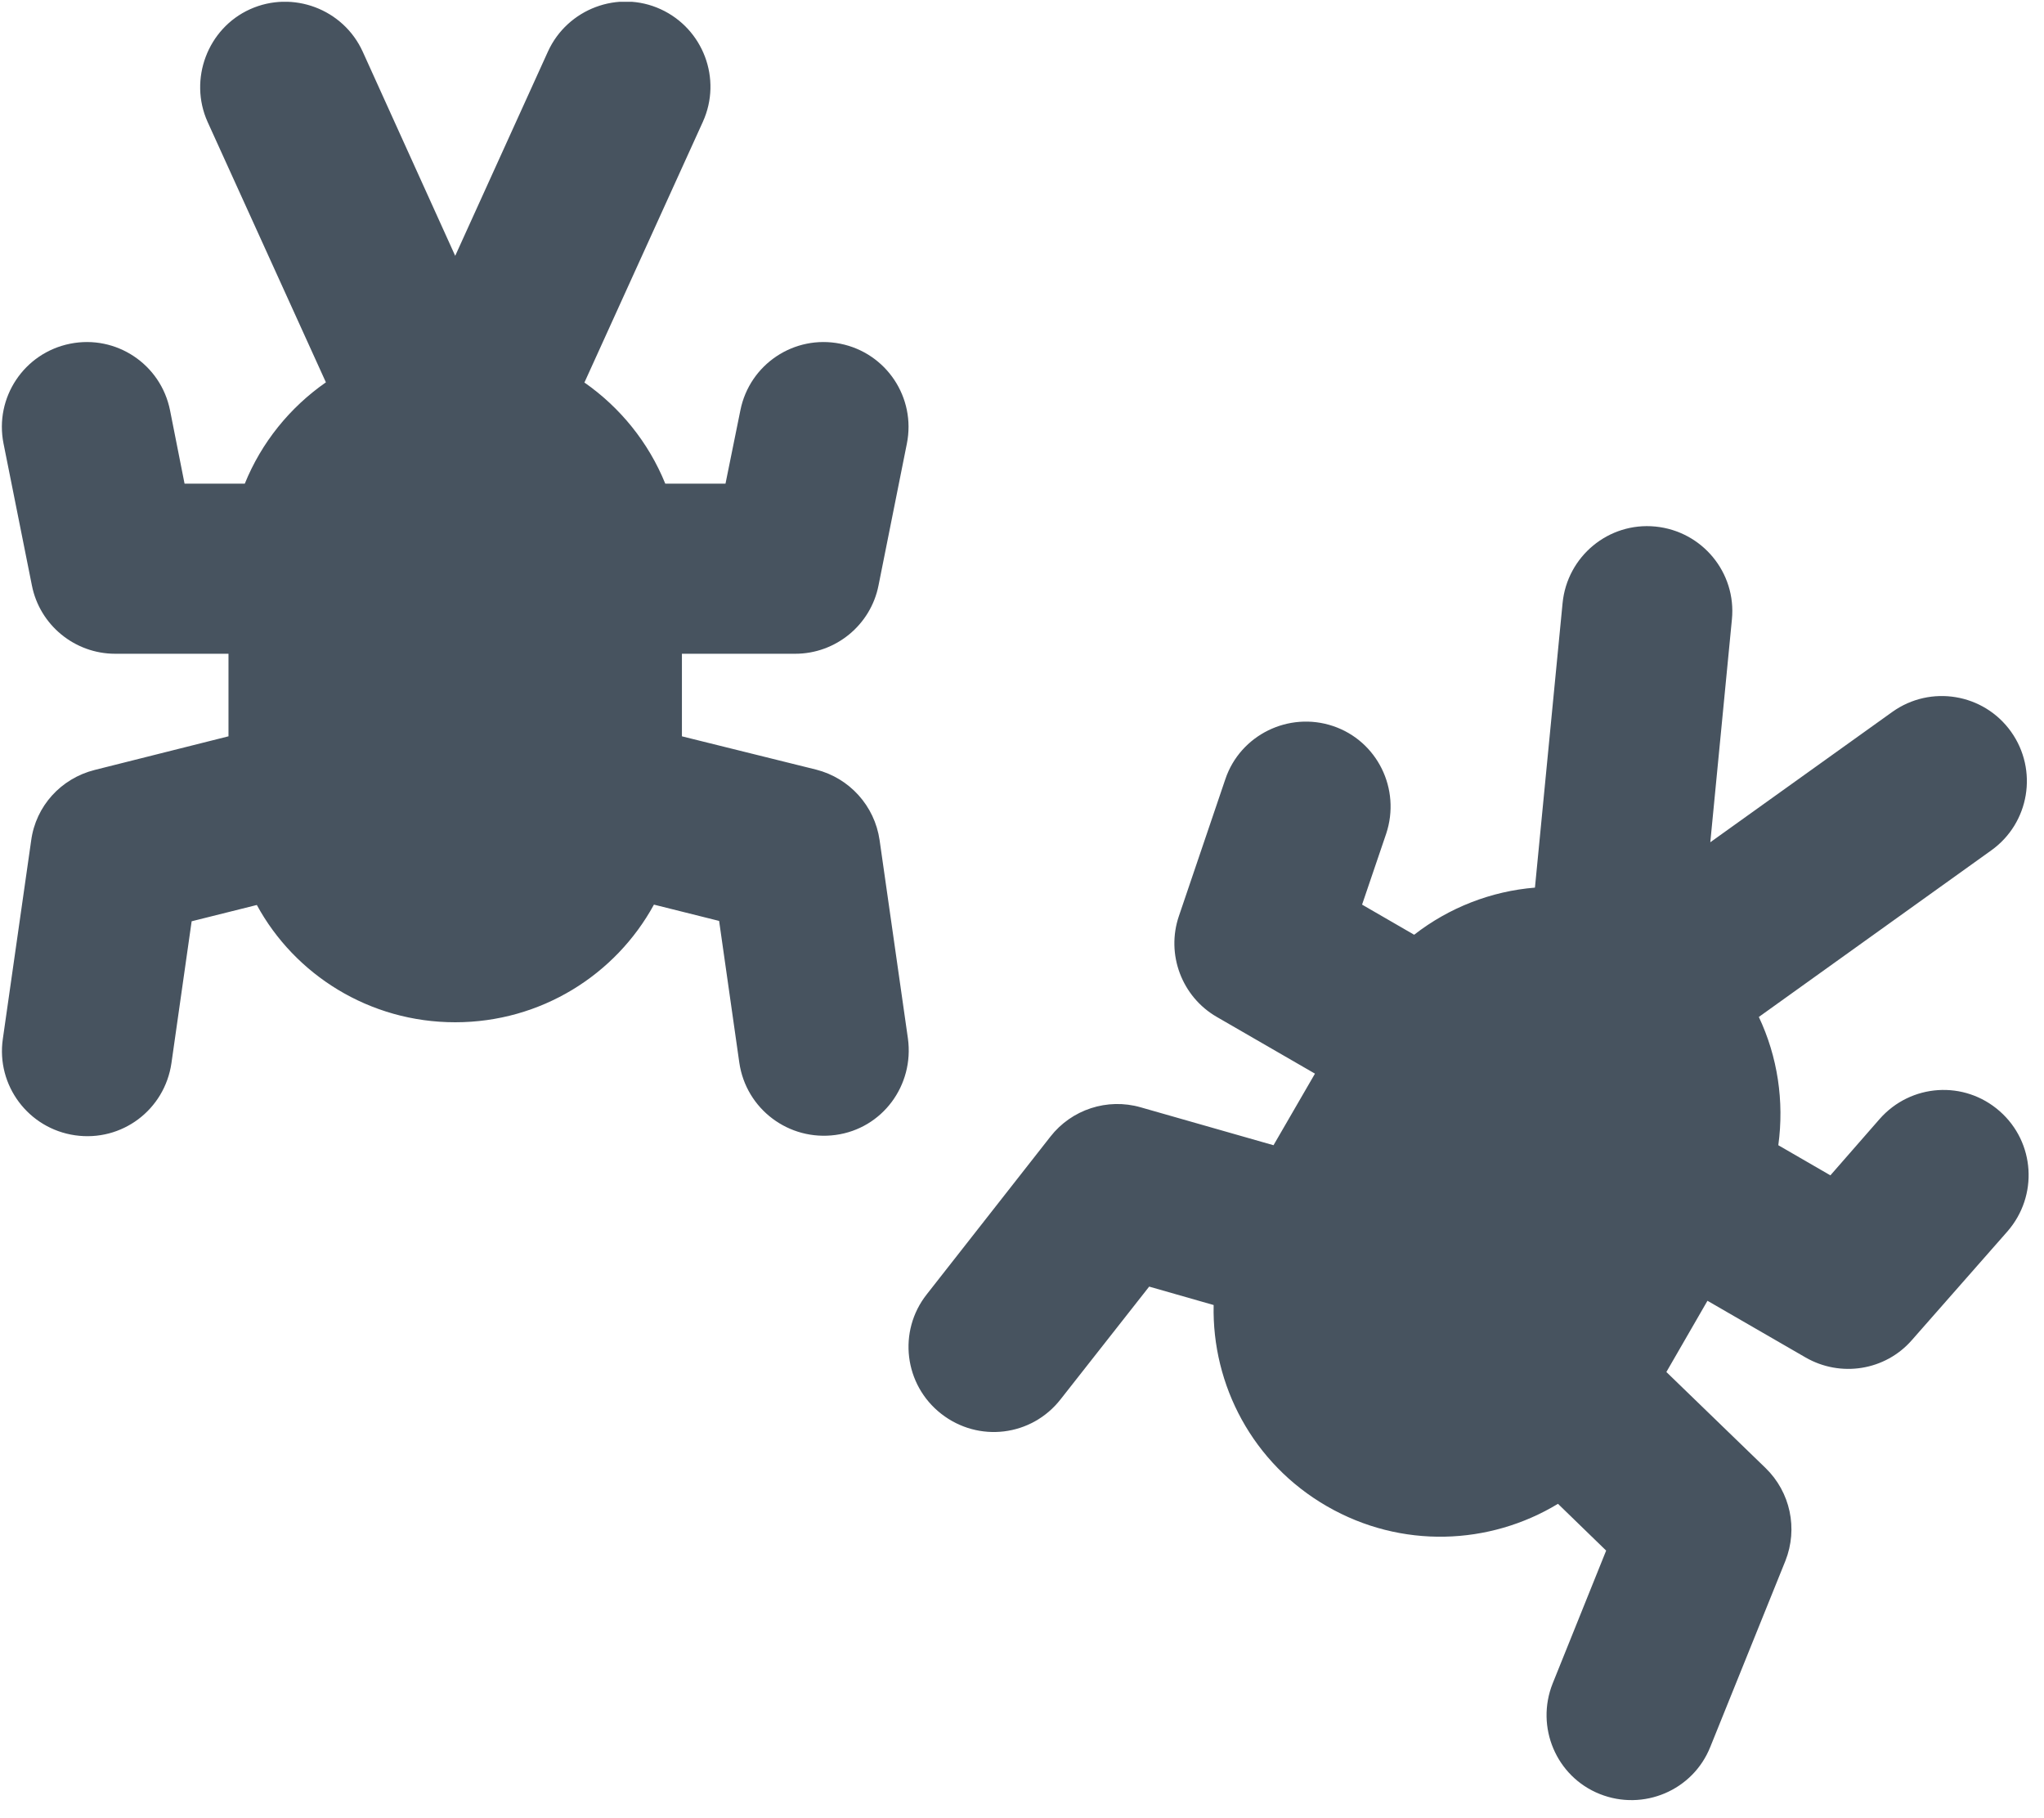 <svg width="577" height="513" viewBox="0 0 577 513" fill="none" xmlns="http://www.w3.org/2000/svg">
<g clip-path="url(#clip0_104_698)">
<path d="M165 107.9L198.4 34.4C203.9 22.3 198.5 8.1 186.5 2.6C174.5 -2.9 160.2 2.5 154.7 14.5L128.5 72.2L102.4 14.6C96.9 2.5 82.6 -2.8 70.6 2.6C58.6 8 53.2 22.4 58.6 34.4L92 107.9C81.8 115 73.8 124.9 69.1 136.5H52.1L48 115.8C45.4 102.8 32.8 94.4 19.8 97C6.8 99.6 -1.6 112.2 1 125.2L9 165.2C11.2 176.4 21.1 184.5 32.5 184.5H64.5V207.8L26.7 217.3C17.2 219.7 10.1 227.5 8.8 237.2L0.8 293.2C-1.1 306.3 8 318.5 21.2 320.4C34.4 322.3 46.5 313.2 48.4 300L54.1 260L72.5 255.4C83.2 275.1 104.3 288.5 128.5 288.5C152.7 288.5 173.8 275.1 184.6 255.3L203 259.9L208.7 299.9C210.6 313 222.7 322.1 235.9 320.3C249.1 318.5 258.1 306.3 256.3 293.1L248.3 237.1C246.9 227.4 239.8 219.6 230.4 217.2L192.5 207.8V184.5H224.5C235.9 184.5 245.8 176.4 248 165.2L256 125.2C258.6 112.2 250.2 99.6 237.2 97C224.2 94.4 211.6 102.8 209 115.8L204.8 136.5H187.8C183.1 124.9 175.1 115 164.9 107.9H165ZM496.5 287L562.1 240C572.9 232.3 575.4 217.3 567.7 206.5C560 195.7 545 193.2 534.2 200.9L482.8 237.7L488.9 174.8C490.2 161.6 480.5 149.9 467.3 148.6C454.1 147.3 442.4 157 441.1 170.2L433.3 250.5C421 251.5 409.1 256.1 399.2 263.8L384.5 255.3L391.3 235.3C395.5 222.7 388.8 209.1 376.3 204.9C363.8 200.7 350.1 207.4 345.9 219.9L332.8 258.5C329.1 269.3 333.6 281.3 343.5 287L371.2 303L359.5 323.2L322 312.5C312.6 309.8 302.5 313.1 296.5 320.8L261.6 365.3C253.4 375.7 255.2 390.8 265.7 399C276.2 407.2 291.2 405.4 299.4 394.9L324.4 363.1L342.6 368.3C342.1 390.9 353.6 413 374.6 425.1C395.6 437.2 420.5 436.1 439.8 424.4L453.4 437.6L438.3 475.1C433.4 487.4 439.3 501.4 451.6 506.3C463.9 511.2 477.9 505.3 482.8 493L504 440.5C507.6 431.4 505.4 421.1 498.4 414.3L470.4 387.2L482 367.1L509.7 383.1C519.6 388.8 532.2 386.8 539.7 378.2L566.7 347.5C575.4 337.5 574.5 322.4 564.5 313.6C554.5 304.8 539.4 305.8 530.6 315.8L516.7 331.7L502 323.2C503.7 310.8 501.8 298.2 496.5 287Z" fill="#47535F"/>
</g>
<defs>
<clipPath id="clip0_104_698">
<rect width="576" height="512" fill="white" transform="translate(0.5 0.5)"/>
</clipPath>
</defs>
</svg>

